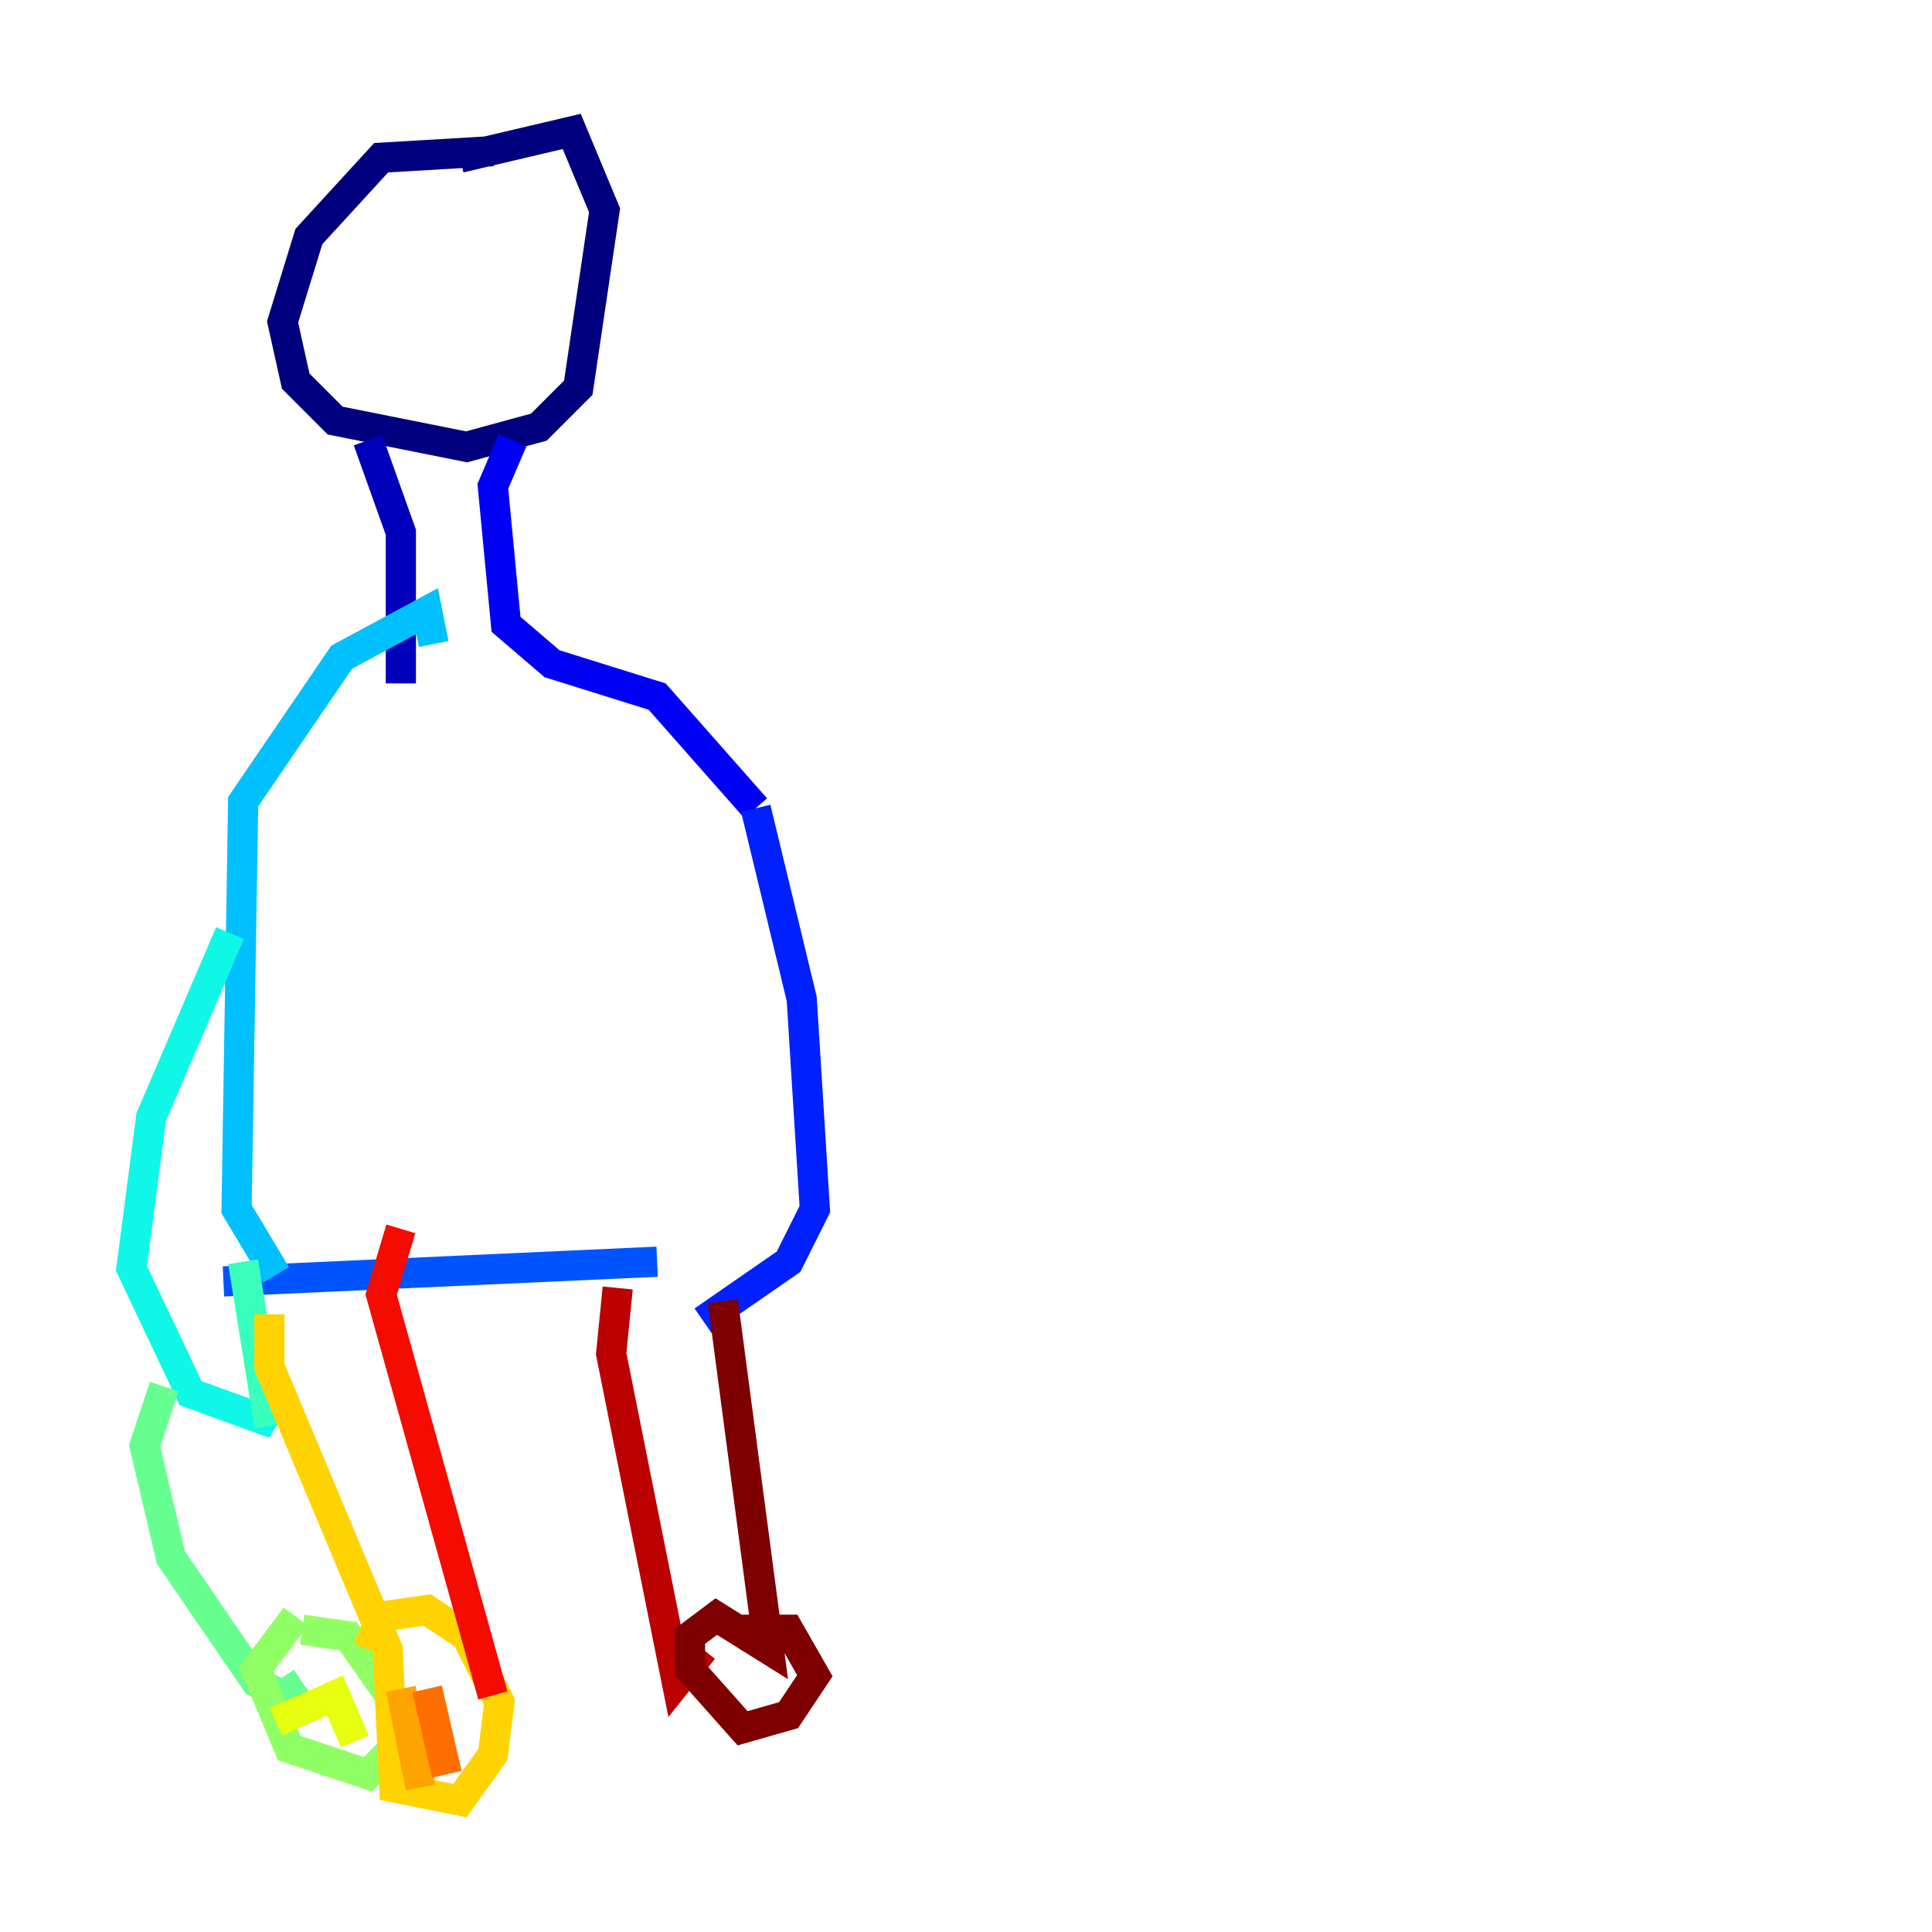 <?xml version="1.0" encoding="utf-8" ?>
<svg baseProfile="tiny" height="128" version="1.2" viewBox="0,0,128,128" width="128" xmlns="http://www.w3.org/2000/svg" xmlns:ev="http://www.w3.org/2001/xml-events" xmlns:xlink="http://www.w3.org/1999/xlink"><defs /><polyline fill="none" points="32.653,10.014 25.252,10.449 20.463,15.674 18.721,21.333 19.592,25.252 22.204,27.864 30.912,29.605 35.701,28.299 38.313,25.687 40.054,13.932 37.878,8.707 30.476,10.449" stroke="#00007f" stroke-width="2" /><polyline fill="none" points="24.381,29.17 26.558,35.265 26.558,45.279" stroke="#0000ba" stroke-width="2" /><polyline fill="none" points="33.959,29.17 32.653,32.218 33.524,41.361 36.571,43.973 43.537,46.15 50.068,53.551" stroke="#0000f5" stroke-width="2" /><polyline fill="none" points="50.068,53.551 53.116,66.177 53.986,80.109 52.245,83.592 46.585,87.51" stroke="#0020ff" stroke-width="2" /><polyline fill="none" points="14.803,84.898 43.537,83.592" stroke="#0054ff" stroke-width="2" /><polyline fill="none" points="43.537,83.592 43.537,83.592" stroke="#008cff" stroke-width="2" /><polyline fill="none" points="18.286,84.463 15.674,80.109 16.109,53.116 22.64,43.537 28.299,40.49 28.735,42.667" stroke="#00c0ff" stroke-width="2" /><polyline fill="none" points="15.238,61.823 10.014,74.014 8.707,84.027 12.626,92.299 17.415,94.041 18.286,92.735" stroke="#0ff8e7" stroke-width="2" /><polyline fill="none" points="16.109,83.592 17.85,94.476" stroke="#39ffbd" stroke-width="2" /><polyline fill="none" points="10.884,91.864 9.578,95.782 11.32,103.184 16.98,111.456 18.721,112.326 20.027,111.456" stroke="#66ff90" stroke-width="2" /><polyline fill="none" points="19.592,107.102 16.98,110.585 19.157,115.809 24.381,117.551 26.122,115.809 26.122,112.762 23.075,108.408 20.027,107.973" stroke="#90ff66" stroke-width="2" /><polyline fill="none" points="18.286,114.068 18.286,114.068" stroke="#bdff39" stroke-width="2" /><polyline fill="none" points="18.286,114.068 22.204,112.326 23.51,115.374" stroke="#e7ff0f" stroke-width="2" /><polyline fill="none" points="17.85,87.075 17.85,90.558 25.687,109.279 26.122,118.422 30.476,119.293 32.653,116.245 33.088,112.762 30.912,108.408 28.299,106.667 25.252,107.102 24.381,109.279" stroke="#ffd300" stroke-width="2" /><polyline fill="none" points="26.558,111.891 27.864,118.422" stroke="#ffa300" stroke-width="2" /><polyline fill="none" points="28.299,111.891 29.605,117.551" stroke="#ff6f00" stroke-width="2" /><polyline fill="none" points="26.558,81.415 26.558,81.415" stroke="#ff3f00" stroke-width="2" /><polyline fill="none" points="26.558,81.415 25.252,85.769 32.653,112.326" stroke="#f50b00" stroke-width="2" /><polyline fill="none" points="40.925,85.333 40.49,89.687 44.843,111.456 46.585,109.279" stroke="#ba0000" stroke-width="2" /><polyline fill="none" points="47.891,86.204 50.939,109.279 47.456,107.102 45.714,108.408 45.714,110.585 49.197,114.503 52.245,113.633 53.986,111.02 52.245,107.973 48.762,107.973" stroke="#7f0000" stroke-width="2" /></svg>